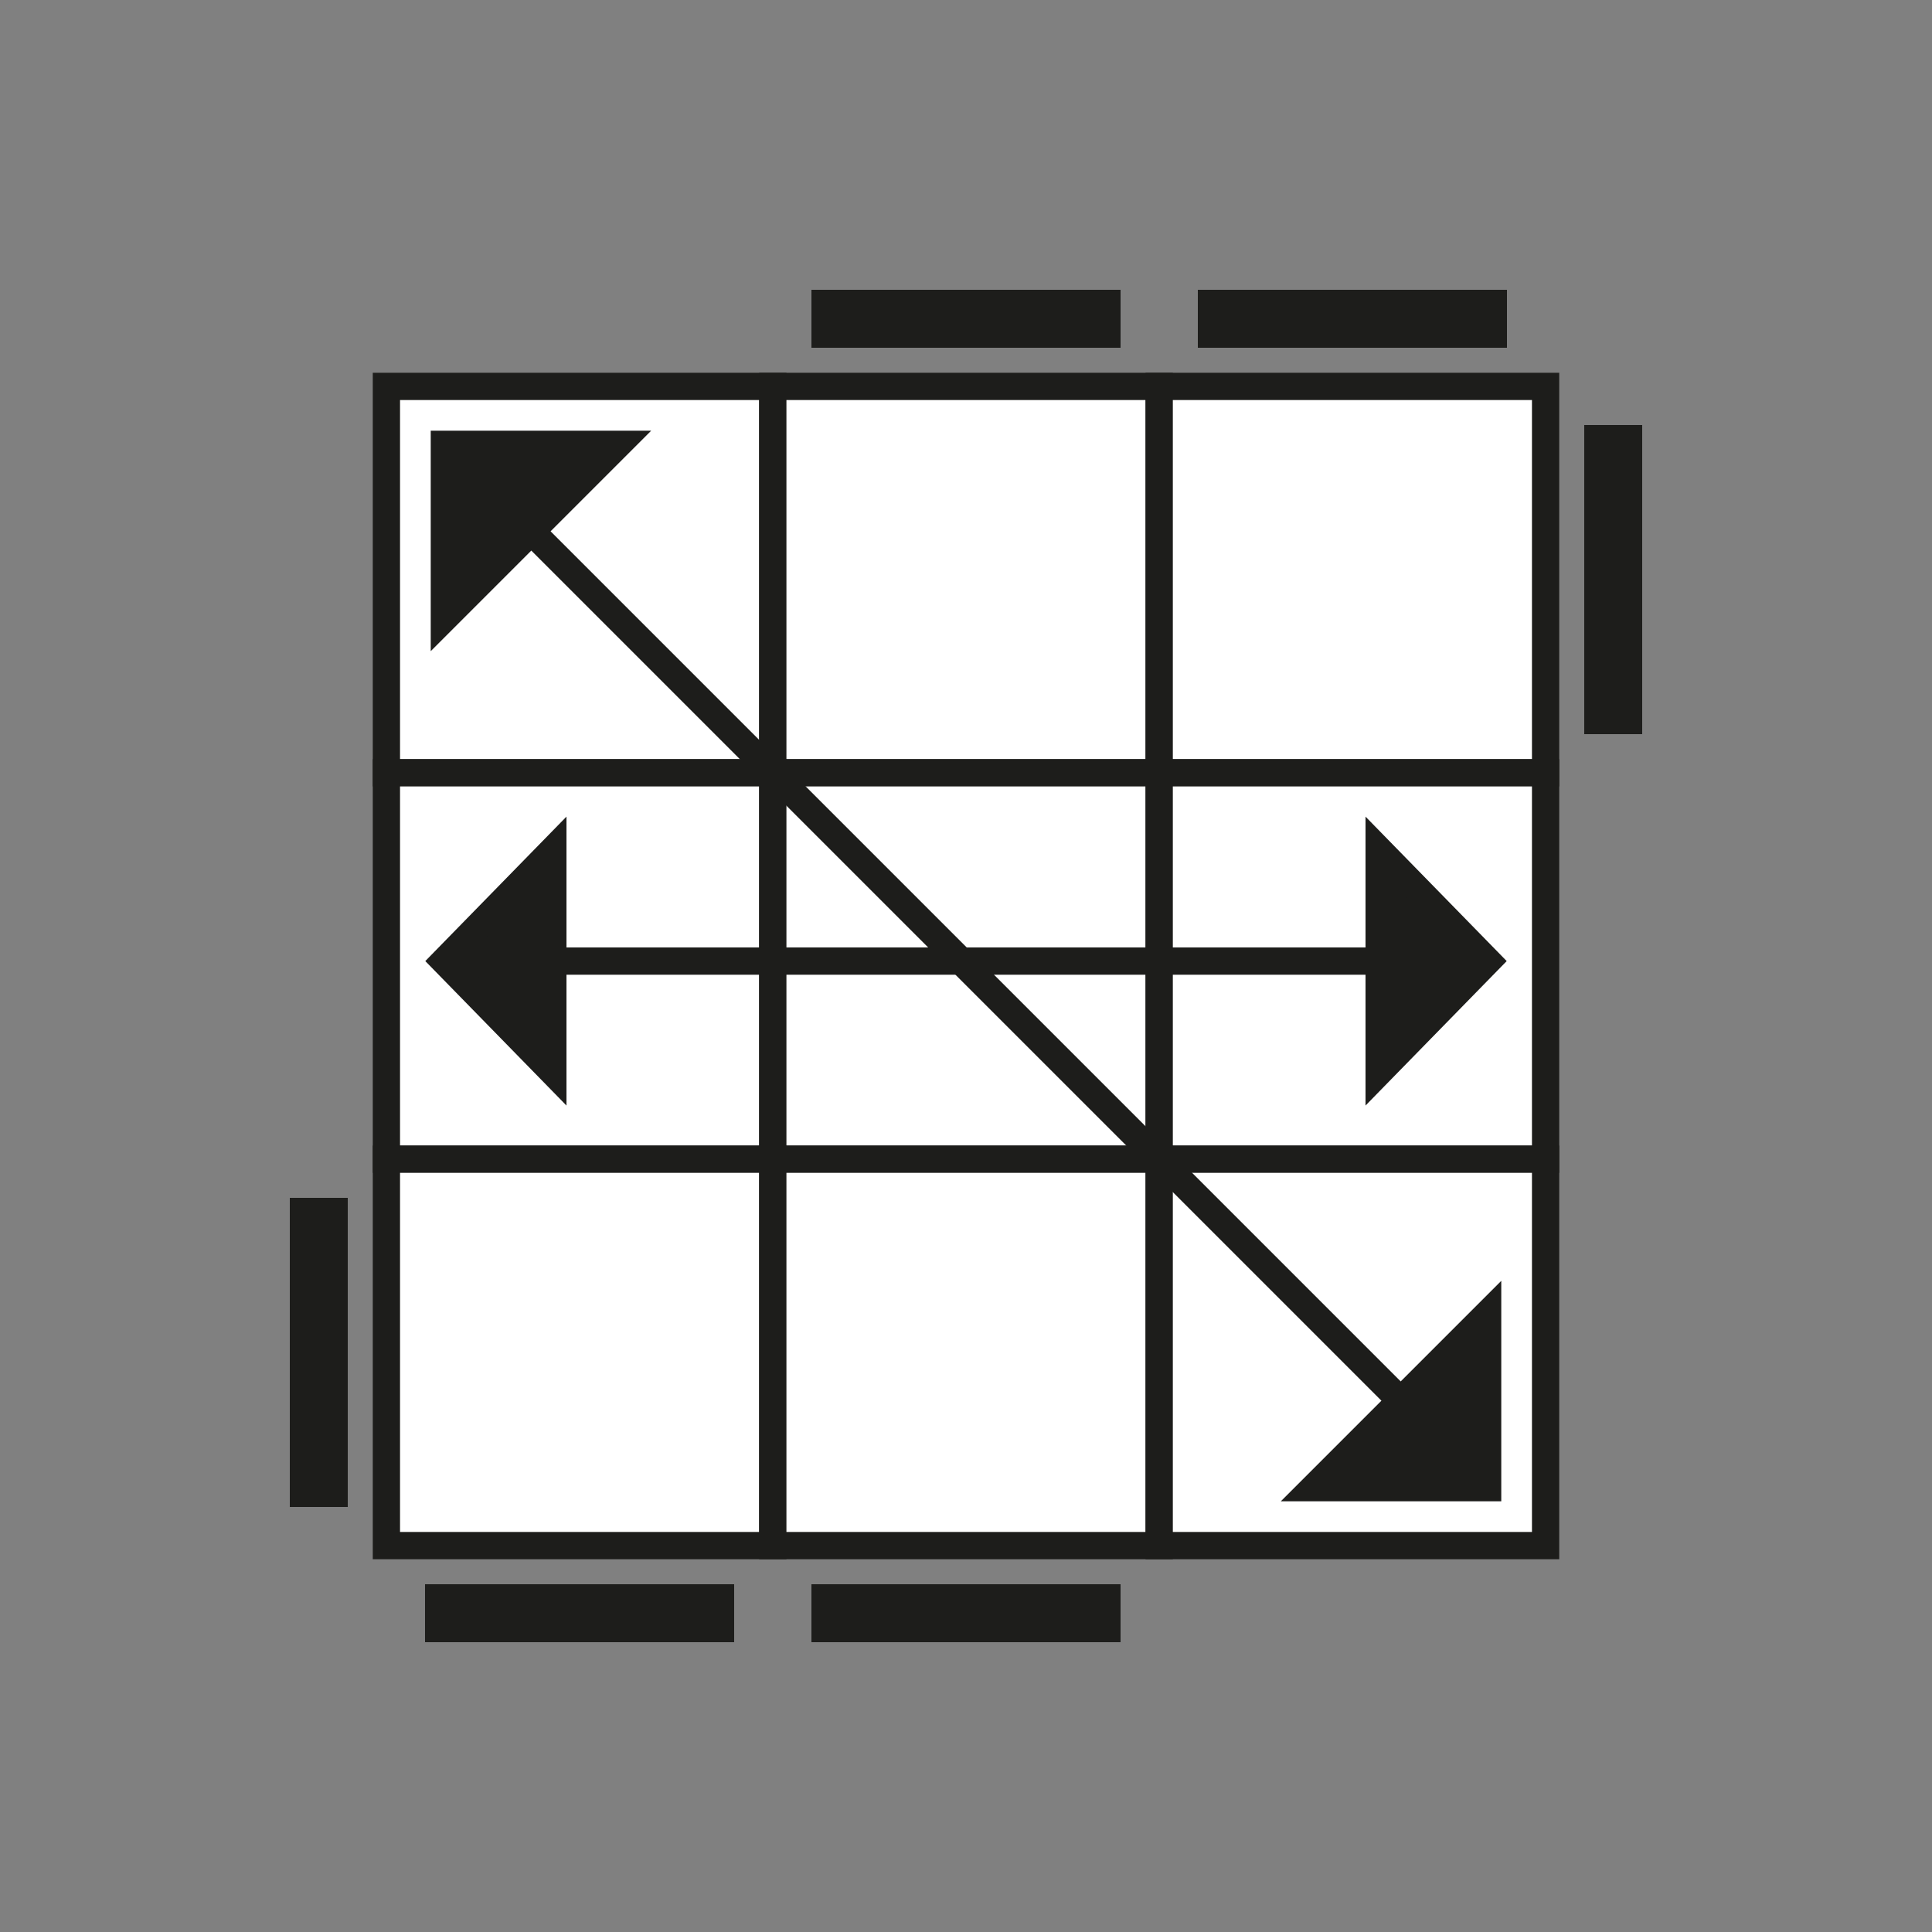 <svg id="Ebene_1" data-name="Ebene 1" xmlns="http://www.w3.org/2000/svg" viewBox="0 0 283.465 283.465"><rect x="0" y="0" width="283.465" height="283.465" fill="#808080" stroke="none"/><defs><style>.cls-1{fill:#fff;}.cls-1,.cls-2{stroke:#1d1d1b;stroke-miterlimit:10;stroke-width:4px;}.cls-2,.cls-3{fill:#1d1d1b;}</style></defs><title>Zeichenfläche 1</title><rect class="cls-1" x="56.693" y="56.693" width="56.693" height="56.693"/><rect class="cls-1" x="113.386" y="56.693" width="56.693" height="56.693"/><rect class="cls-1" x="170.079" y="56.693" width="56.693" height="56.693"/><rect class="cls-1" x="56.693" y="113.386" width="56.693" height="56.693"/><rect class="cls-1" x="113.386" y="113.386" width="56.693" height="56.693"/><rect class="cls-1" x="170.079" y="113.386" width="56.693" height="56.693"/><rect class="cls-1" x="56.693" y="170.079" width="56.693" height="56.693"/><rect class="cls-1" x="113.386" y="170.079" width="56.693" height="56.693"/><rect class="cls-1" x="170.079" y="170.079" width="56.693" height="56.693"/><polygon class="cls-2" points="192.756 218.268 218.268 218.268 218.268 192.756 192.756 218.268"/><polygon class="cls-2" points="90.709 65.197 65.197 65.197 65.197 90.709 90.709 65.197"/><line class="cls-1" x1="75.402" y1="75.402" x2="208.063" y2="208.063"/><polygon class="cls-2" points="81.114 124.724 65.197 141.011 81.114 157.299 81.114 124.724"/><polygon class="cls-2" points="202.35 157.299 218.268 141.011 202.35 124.724 202.35 157.299"/><line class="cls-1" x1="78.703" y1="141.012" x2="204.762" y2="141.012"/><rect class="cls-3" x="24.095" y="194.173" width="45.354" height="8.504" transform="translate(245.197 151.654) rotate(90)"/><rect class="cls-3" x="62.362" y="232.441" width="45.354" height="8.504"/><rect class="cls-3" x="119.055" y="232.441" width="45.354" height="8.504"/><rect class="cls-3" x="214.016" y="80.787" width="45.354" height="8.504" transform="translate(151.654 321.732) rotate(-90)"/><rect class="cls-3" x="175.748" y="42.52" width="45.354" height="8.504" transform="translate(396.85 93.543) rotate(180)"/><rect class="cls-3" x="119.055" y="42.52" width="45.354" height="8.504" transform="translate(283.465 93.543) rotate(180)"/></svg>